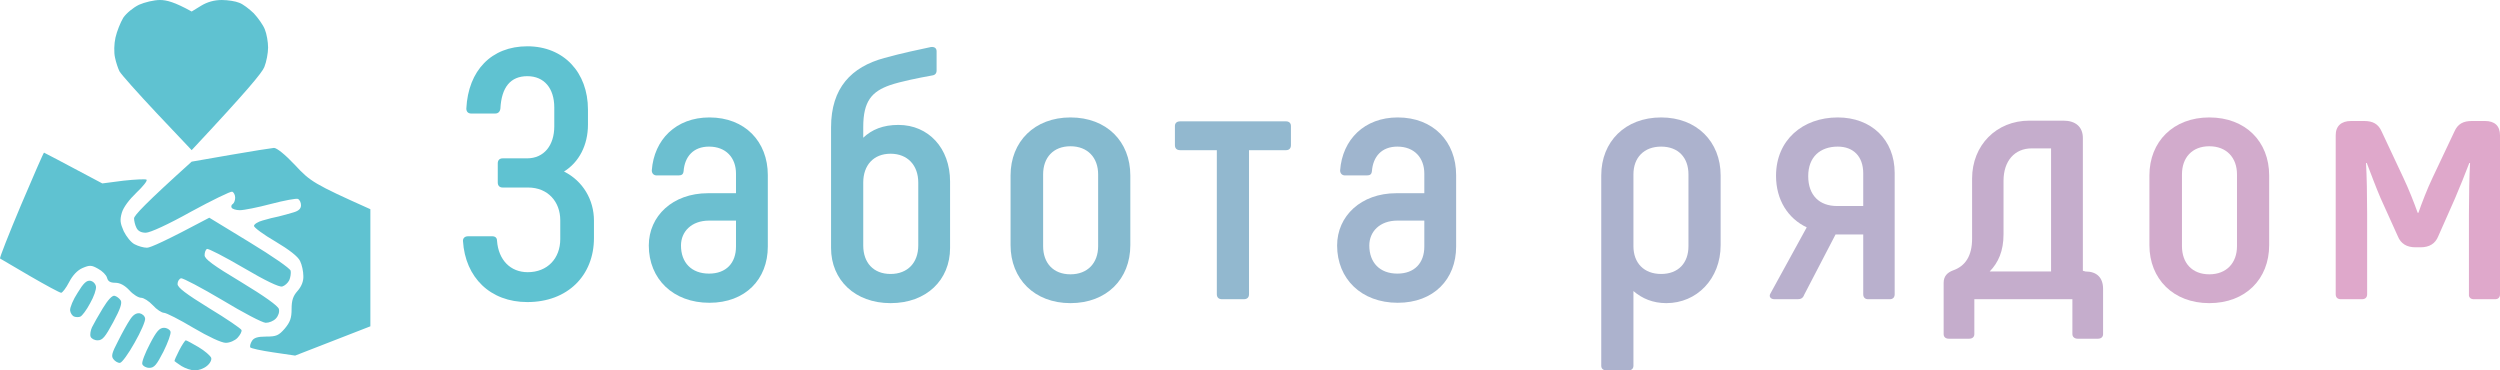 <svg width="216" height="32" viewBox="0 0 216 32" fill="none" xmlns="http://www.w3.org/2000/svg">
<g clip-path="url(#clip0_126_247)">
<path fill-rule="evenodd" clip-rule="evenodd" d="M13.818 0C14.386 0 15.077 0.173 16.56 0.995L17.373 0.497C17.901 0.173 18.511 0 19.161 0C19.689 0 20.359 0.108 20.664 0.238C20.989 0.346 21.538 0.778 21.924 1.146C22.289 1.535 22.736 2.162 22.878 2.53C23.041 2.919 23.163 3.632 23.163 4.108C23.163 4.584 23.021 5.34 22.838 5.794C22.655 6.27 21.355 7.848 16.56 12.972L13.554 9.794C11.888 8.021 10.445 6.4 10.323 6.162C10.202 5.924 10.019 5.383 9.937 4.973C9.836 4.54 9.856 3.784 9.978 3.243C10.1 2.703 10.405 1.946 10.649 1.535C10.933 1.124 11.522 0.649 12.01 0.411C12.497 0.195 13.31 0 13.818 0ZM23.671 12.778C23.915 12.778 24.625 13.34 25.499 14.27C26.799 15.675 27.124 15.891 32 18.075V28.193L25.499 30.723L23.589 30.442C22.553 30.29 21.66 30.096 21.619 30.009C21.578 29.901 21.639 29.663 21.761 29.469C21.924 29.188 22.249 29.079 23 29.079C23.874 29.079 24.077 28.993 24.605 28.388C25.072 27.825 25.194 27.48 25.194 26.701C25.194 25.966 25.316 25.577 25.702 25.145C26.048 24.755 26.23 24.301 26.21 23.847C26.21 23.458 26.088 22.874 25.926 22.55C25.743 22.161 24.991 21.577 23.793 20.864C22.777 20.28 21.944 19.653 21.944 19.523C21.944 19.372 22.289 19.156 22.695 19.048C23.122 18.918 23.732 18.767 24.077 18.702C24.422 18.615 24.991 18.464 25.337 18.356C25.804 18.226 26.007 18.031 26.007 17.729C26.007 17.491 25.885 17.253 25.743 17.188C25.621 17.123 24.565 17.318 23.407 17.621C22.269 17.923 21.07 18.161 20.725 18.161C20.38 18.161 20.075 18.053 20.014 17.945C19.953 17.837 19.994 17.686 20.116 17.621C20.217 17.556 20.319 17.318 20.319 17.08C20.319 16.842 20.197 16.605 20.055 16.561C19.933 16.518 18.328 17.296 16.499 18.291C14.529 19.393 12.964 20.107 12.599 20.107C12.193 20.107 11.922 19.963 11.786 19.675C11.664 19.437 11.583 19.069 11.583 18.875C11.563 18.637 12.579 17.556 16.56 13.967L19.912 13.383C21.761 13.059 23.447 12.799 23.671 12.778ZM3.802 13.188C3.823 13.188 4.98 13.794 8.84 15.848L10.669 15.61C11.664 15.502 12.579 15.459 12.66 15.523C12.761 15.61 12.355 16.107 11.786 16.648C11.156 17.253 10.669 17.902 10.527 18.377C10.344 19.004 10.384 19.285 10.689 19.977C10.913 20.431 11.319 20.95 11.624 21.102C11.949 21.274 12.416 21.404 12.7 21.404C12.985 21.404 14.305 20.82 18.084 18.81L21.558 20.928C23.549 22.139 25.052 23.177 25.113 23.393C25.154 23.61 25.093 23.977 24.991 24.215C24.869 24.453 24.605 24.691 24.382 24.755C24.118 24.82 22.939 24.258 21.03 23.134C19.404 22.183 17.982 21.447 17.881 21.512C17.759 21.577 17.678 21.815 17.678 22.053C17.678 22.377 18.409 22.918 20.826 24.366C22.858 25.599 24.016 26.42 24.097 26.701C24.158 26.961 24.057 27.285 23.833 27.523C23.63 27.739 23.244 27.89 22.96 27.89C22.675 27.89 20.989 27.004 19.201 25.923C17.413 24.863 15.809 24.02 15.646 24.042C15.484 24.085 15.341 24.301 15.341 24.539C15.341 24.842 16.052 25.382 18.084 26.636C19.587 27.544 20.847 28.409 20.867 28.517C20.908 28.647 20.745 28.95 20.522 29.188C20.298 29.425 19.851 29.62 19.506 29.62C19.14 29.62 18.023 29.101 16.703 28.323C15.504 27.609 14.366 27.026 14.163 27.026C13.98 27.026 13.533 26.744 13.208 26.377C12.863 26.009 12.416 25.728 12.193 25.728C11.969 25.728 11.502 25.447 11.177 25.08C10.77 24.647 10.364 24.431 9.958 24.431C9.511 24.431 9.328 24.301 9.247 23.999C9.186 23.761 8.84 23.415 8.475 23.22C7.906 22.896 7.743 22.896 7.134 23.155C6.687 23.35 6.281 23.782 5.976 24.366C5.712 24.885 5.387 25.296 5.285 25.296C5.163 25.296 3.965 24.647 2.583 23.847C1.222 23.047 0.064 22.377 0.003 22.334C-0.058 22.312 0.755 20.237 1.811 17.729C2.868 15.242 3.762 13.188 3.802 13.188ZM16.052 29.404C16.113 29.404 16.601 29.663 17.149 29.988C17.698 30.312 18.186 30.744 18.247 30.917C18.307 31.09 18.145 31.414 17.86 31.631C17.596 31.847 17.129 32.02 16.804 31.998C16.499 31.998 16.012 31.825 15.687 31.631C15.382 31.436 15.118 31.241 15.077 31.198C15.057 31.155 15.24 30.744 15.484 30.268C15.727 29.793 15.992 29.404 16.052 29.404ZM7.804 24.258C8.048 24.301 8.251 24.517 8.292 24.755C8.333 24.993 8.109 25.642 7.784 26.204C7.479 26.788 7.093 27.285 6.951 27.35C6.829 27.415 6.565 27.415 6.403 27.35C6.24 27.285 6.078 27.047 6.057 26.809C6.037 26.572 6.321 25.88 6.707 25.296C7.215 24.453 7.479 24.215 7.804 24.258ZM9.897 25.555C10.08 25.599 10.303 25.771 10.425 25.945C10.567 26.182 10.405 26.68 9.775 27.847C9.084 29.123 8.861 29.404 8.434 29.404C8.15 29.404 7.886 29.252 7.825 29.079C7.764 28.907 7.825 28.539 7.947 28.279C8.089 27.998 8.495 27.263 8.881 26.636C9.328 25.901 9.694 25.512 9.897 25.555ZM12.071 27.069C12.294 27.112 12.518 27.306 12.538 27.523C12.579 27.717 12.172 28.669 11.624 29.62C11.095 30.571 10.527 31.35 10.364 31.35C10.202 31.371 9.937 31.22 9.795 31.025C9.592 30.766 9.673 30.485 10.202 29.469C10.547 28.777 11.014 27.933 11.238 27.609C11.495 27.206 11.773 27.026 12.071 27.069ZM14.163 28.323C14.427 28.323 14.671 28.474 14.732 28.647C14.793 28.82 14.508 29.598 14.122 30.377C13.533 31.523 13.33 31.782 12.903 31.782C12.619 31.782 12.355 31.631 12.294 31.458C12.233 31.285 12.538 30.506 12.944 29.728C13.513 28.625 13.777 28.323 14.163 28.323Z" fill="#5FC2D1"/>
<path d="M45.562 26.099C49.054 26.099 51.318 23.794 51.318 20.566V19.06C51.318 17.278 50.38 15.649 48.731 14.819C50.024 14.02 50.8 12.544 50.8 10.762V9.471C50.8 6.244 48.698 4 45.562 4C42.458 4 40.453 6.09 40.291 9.379C40.291 9.655 40.453 9.809 40.711 9.809H42.781C43.039 9.809 43.201 9.655 43.234 9.379C43.331 7.535 44.107 6.582 45.562 6.582C47.017 6.582 47.89 7.627 47.89 9.287V10.915C47.89 12.544 47.017 13.682 45.529 13.682H43.428C43.169 13.682 43.007 13.835 43.007 14.112V15.772C43.007 16.048 43.169 16.202 43.428 16.202H45.626C47.34 16.202 48.407 17.431 48.407 19.03V20.659C48.407 22.318 47.308 23.517 45.594 23.517C44.107 23.517 43.072 22.472 42.943 20.812C42.943 20.536 42.781 20.413 42.522 20.413H40.453C40.162 20.413 40 20.566 40 20.812C40.194 23.978 42.361 26.099 45.562 26.099Z" fill="#5FC2D1"/>
<path d="M61.294 26.16C64.398 26.16 66.339 24.132 66.339 21.304V15.126C66.339 12.237 64.366 10.147 61.294 10.147C58.416 10.147 56.509 12.053 56.315 14.727C56.315 14.973 56.476 15.157 56.735 15.157H58.61C58.901 15.157 59.031 15.065 59.063 14.788C59.16 13.528 59.904 12.667 61.262 12.667C62.717 12.667 63.59 13.62 63.59 15.003V16.694H61.165C58.125 16.694 56.056 18.661 56.056 21.212C56.056 24.101 58.158 26.16 61.294 26.16ZM61.262 23.64C59.742 23.64 58.837 22.687 58.837 21.212C58.837 20.013 59.742 19.06 61.262 19.06H63.59V21.304C63.59 22.718 62.749 23.64 61.262 23.64Z" fill="#6CBFD0"/>
<path d="M76.945 26.191C80.049 26.191 82.086 24.193 82.086 21.427V15.68C82.086 12.79 80.211 10.793 77.624 10.793C76.298 10.793 75.328 11.192 74.584 11.899V10.977C74.584 8.733 75.328 7.903 76.912 7.35C77.818 7.043 79.338 6.736 80.534 6.52C80.793 6.49 80.922 6.336 80.922 6.09V4.43C80.922 4.154 80.728 4.031 80.437 4.062C79.435 4.277 77.947 4.584 76.395 5.014C73.582 5.783 71.803 7.565 71.803 11.008V21.427C71.803 24.193 73.873 26.191 76.945 26.191ZM76.945 23.671C75.457 23.671 74.584 22.687 74.584 21.212V15.772C74.584 14.296 75.457 13.282 76.945 13.282C78.432 13.282 79.338 14.296 79.338 15.772V21.212C79.338 22.687 78.432 23.671 76.945 23.671Z" fill="#79BDD0"/>
<path d="M92.486 26.191C95.623 26.191 97.66 24.101 97.66 21.181V15.157C97.66 12.237 95.623 10.147 92.486 10.147C89.382 10.147 87.313 12.237 87.313 15.157V21.181C87.313 24.101 89.382 26.191 92.486 26.191ZM92.486 23.701C90.999 23.701 90.126 22.718 90.126 21.273V15.065C90.126 13.62 90.999 12.637 92.486 12.637C93.974 12.637 94.879 13.62 94.879 15.065V21.273C94.879 22.718 93.974 23.701 92.486 23.701Z" fill="#85BACF"/>
<path d="M105.587 25.853H107.462C107.753 25.853 107.915 25.699 107.915 25.423V12.975H111.116C111.375 12.975 111.537 12.821 111.537 12.544V10.885C111.537 10.639 111.375 10.485 111.116 10.485H101.965C101.674 10.485 101.513 10.639 101.513 10.885V12.544C101.513 12.821 101.674 12.975 101.965 12.975H105.134V25.423C105.134 25.699 105.296 25.853 105.587 25.853Z" fill="#92B8CF"/>
<path d="M120.766 26.16C123.87 26.16 125.81 24.132 125.81 21.304V15.126C125.81 12.237 123.837 10.147 120.766 10.147C117.888 10.147 115.98 12.053 115.786 14.727C115.786 14.973 115.948 15.157 116.206 15.157H118.082C118.373 15.157 118.502 15.065 118.534 14.788C118.631 13.528 119.375 12.667 120.733 12.667C122.188 12.667 123.061 13.62 123.061 15.003V16.694H120.636C117.597 16.694 115.527 18.661 115.527 21.212C115.527 24.101 117.629 26.16 120.766 26.16ZM120.733 23.64C119.213 23.64 118.308 22.687 118.308 21.212C118.308 20.013 119.213 19.06 120.733 19.06H123.061V21.304C123.061 22.718 122.221 23.64 120.733 23.64Z" fill="#9FB5CE"/>
<path d="M143.522 10.147C140.418 10.147 138.348 12.237 138.348 15.157V31.6C138.348 31.846 138.51 32 138.801 32H140.709C140.968 32 141.129 31.846 141.129 31.6V25.146C141.873 25.791 142.811 26.191 143.975 26.191C146.594 26.191 148.663 24.101 148.663 21.181V15.157C148.663 12.237 146.594 10.147 143.522 10.147ZM145.883 21.273C145.883 22.718 145.01 23.671 143.522 23.671C142.035 23.671 141.129 22.718 141.129 21.273V15.065C141.129 13.62 142.035 12.667 143.522 12.667C145.01 12.667 145.883 13.62 145.883 15.065V21.273Z" fill="#ACB2CD"/>
<path d="M158.785 10.147C155.745 10.147 153.449 12.114 153.449 15.188C153.449 17.278 154.484 18.876 156.101 19.644L152.964 25.361C152.803 25.638 152.997 25.853 153.32 25.853H155.325C155.583 25.853 155.777 25.761 155.874 25.484L158.591 20.259H160.983V25.423C160.983 25.699 161.145 25.853 161.404 25.853H163.279C163.538 25.853 163.7 25.699 163.7 25.423V14.942C163.7 12.053 161.663 10.147 158.785 10.147ZM160.983 17.8H158.72C157.2 17.8 156.23 16.878 156.23 15.218C156.23 13.559 157.265 12.667 158.785 12.667C160.11 12.667 160.983 13.497 160.983 14.973V17.8Z" fill="#B9B0CD"/>
<path d="M168.384 29.265H170.13C170.421 29.265 170.583 29.111 170.583 28.865V25.853H179.055V28.865C179.055 29.111 179.249 29.265 179.507 29.265H181.254C181.545 29.265 181.706 29.111 181.706 28.865V24.962C181.706 23.978 181.157 23.456 180.186 23.456L179.96 23.394V11.93C179.96 10.946 179.313 10.424 178.279 10.424H175.336C172.491 10.424 170.389 12.544 170.389 15.434V20.628C170.389 22.103 169.807 22.994 168.74 23.363C168.255 23.548 167.931 23.855 167.931 24.439V28.865C167.931 29.111 168.093 29.265 168.384 29.265ZM171.909 23.456C172.652 22.687 173.105 21.704 173.105 20.228V15.618C173.105 13.897 174.075 12.821 175.53 12.821H177.212V23.456H171.909Z" fill="#C5ADCC"/>
<path d="M190.883 26.191C194.019 26.191 196.056 24.101 196.056 21.181V15.157C196.056 12.237 194.019 10.147 190.883 10.147C187.778 10.147 185.709 12.237 185.709 15.157V21.181C185.709 24.101 187.778 26.191 190.883 26.191ZM190.883 23.701C189.395 23.701 188.522 22.718 188.522 21.273V15.065C188.522 13.62 189.395 12.637 190.883 12.637C192.37 12.637 193.276 13.62 193.276 15.065V21.273C193.276 22.718 192.37 23.701 190.883 23.701Z" fill="#D2ABCC"/>
<path d="M202.257 25.853H204.068C204.359 25.853 204.521 25.699 204.521 25.423V18.477C204.521 16.848 204.489 15.219 204.424 14.081H204.489C204.877 15.096 205.265 16.141 205.685 17.124L207.172 20.413C207.431 21.058 207.948 21.366 208.692 21.366H209.145C209.889 21.366 210.406 21.058 210.665 20.413L212.12 17.124C212.54 16.141 212.96 15.096 213.349 14.081H213.413C213.348 15.219 213.316 16.848 213.316 18.477V25.423C213.284 25.699 213.478 25.853 213.737 25.853H215.58C215.838 25.853 216 25.699 216 25.423V11.684C216 10.885 215.547 10.454 214.707 10.454H213.575C212.831 10.454 212.346 10.7 212.055 11.377L210.18 15.341C209.695 16.356 209.242 17.554 208.951 18.384H208.886C208.595 17.554 208.11 16.325 207.657 15.372L205.782 11.377C205.491 10.7 205.006 10.454 204.262 10.454H203.13C202.29 10.454 201.805 10.885 201.805 11.684V25.423C201.805 25.699 201.966 25.853 202.257 25.853Z" fill="#DFA8CB"/>
</g>
<defs>
<clipPath id="clip0_126_247">
<rect width="216" height="32" fill="white"/>
</clipPath>
</defs>
</svg>
